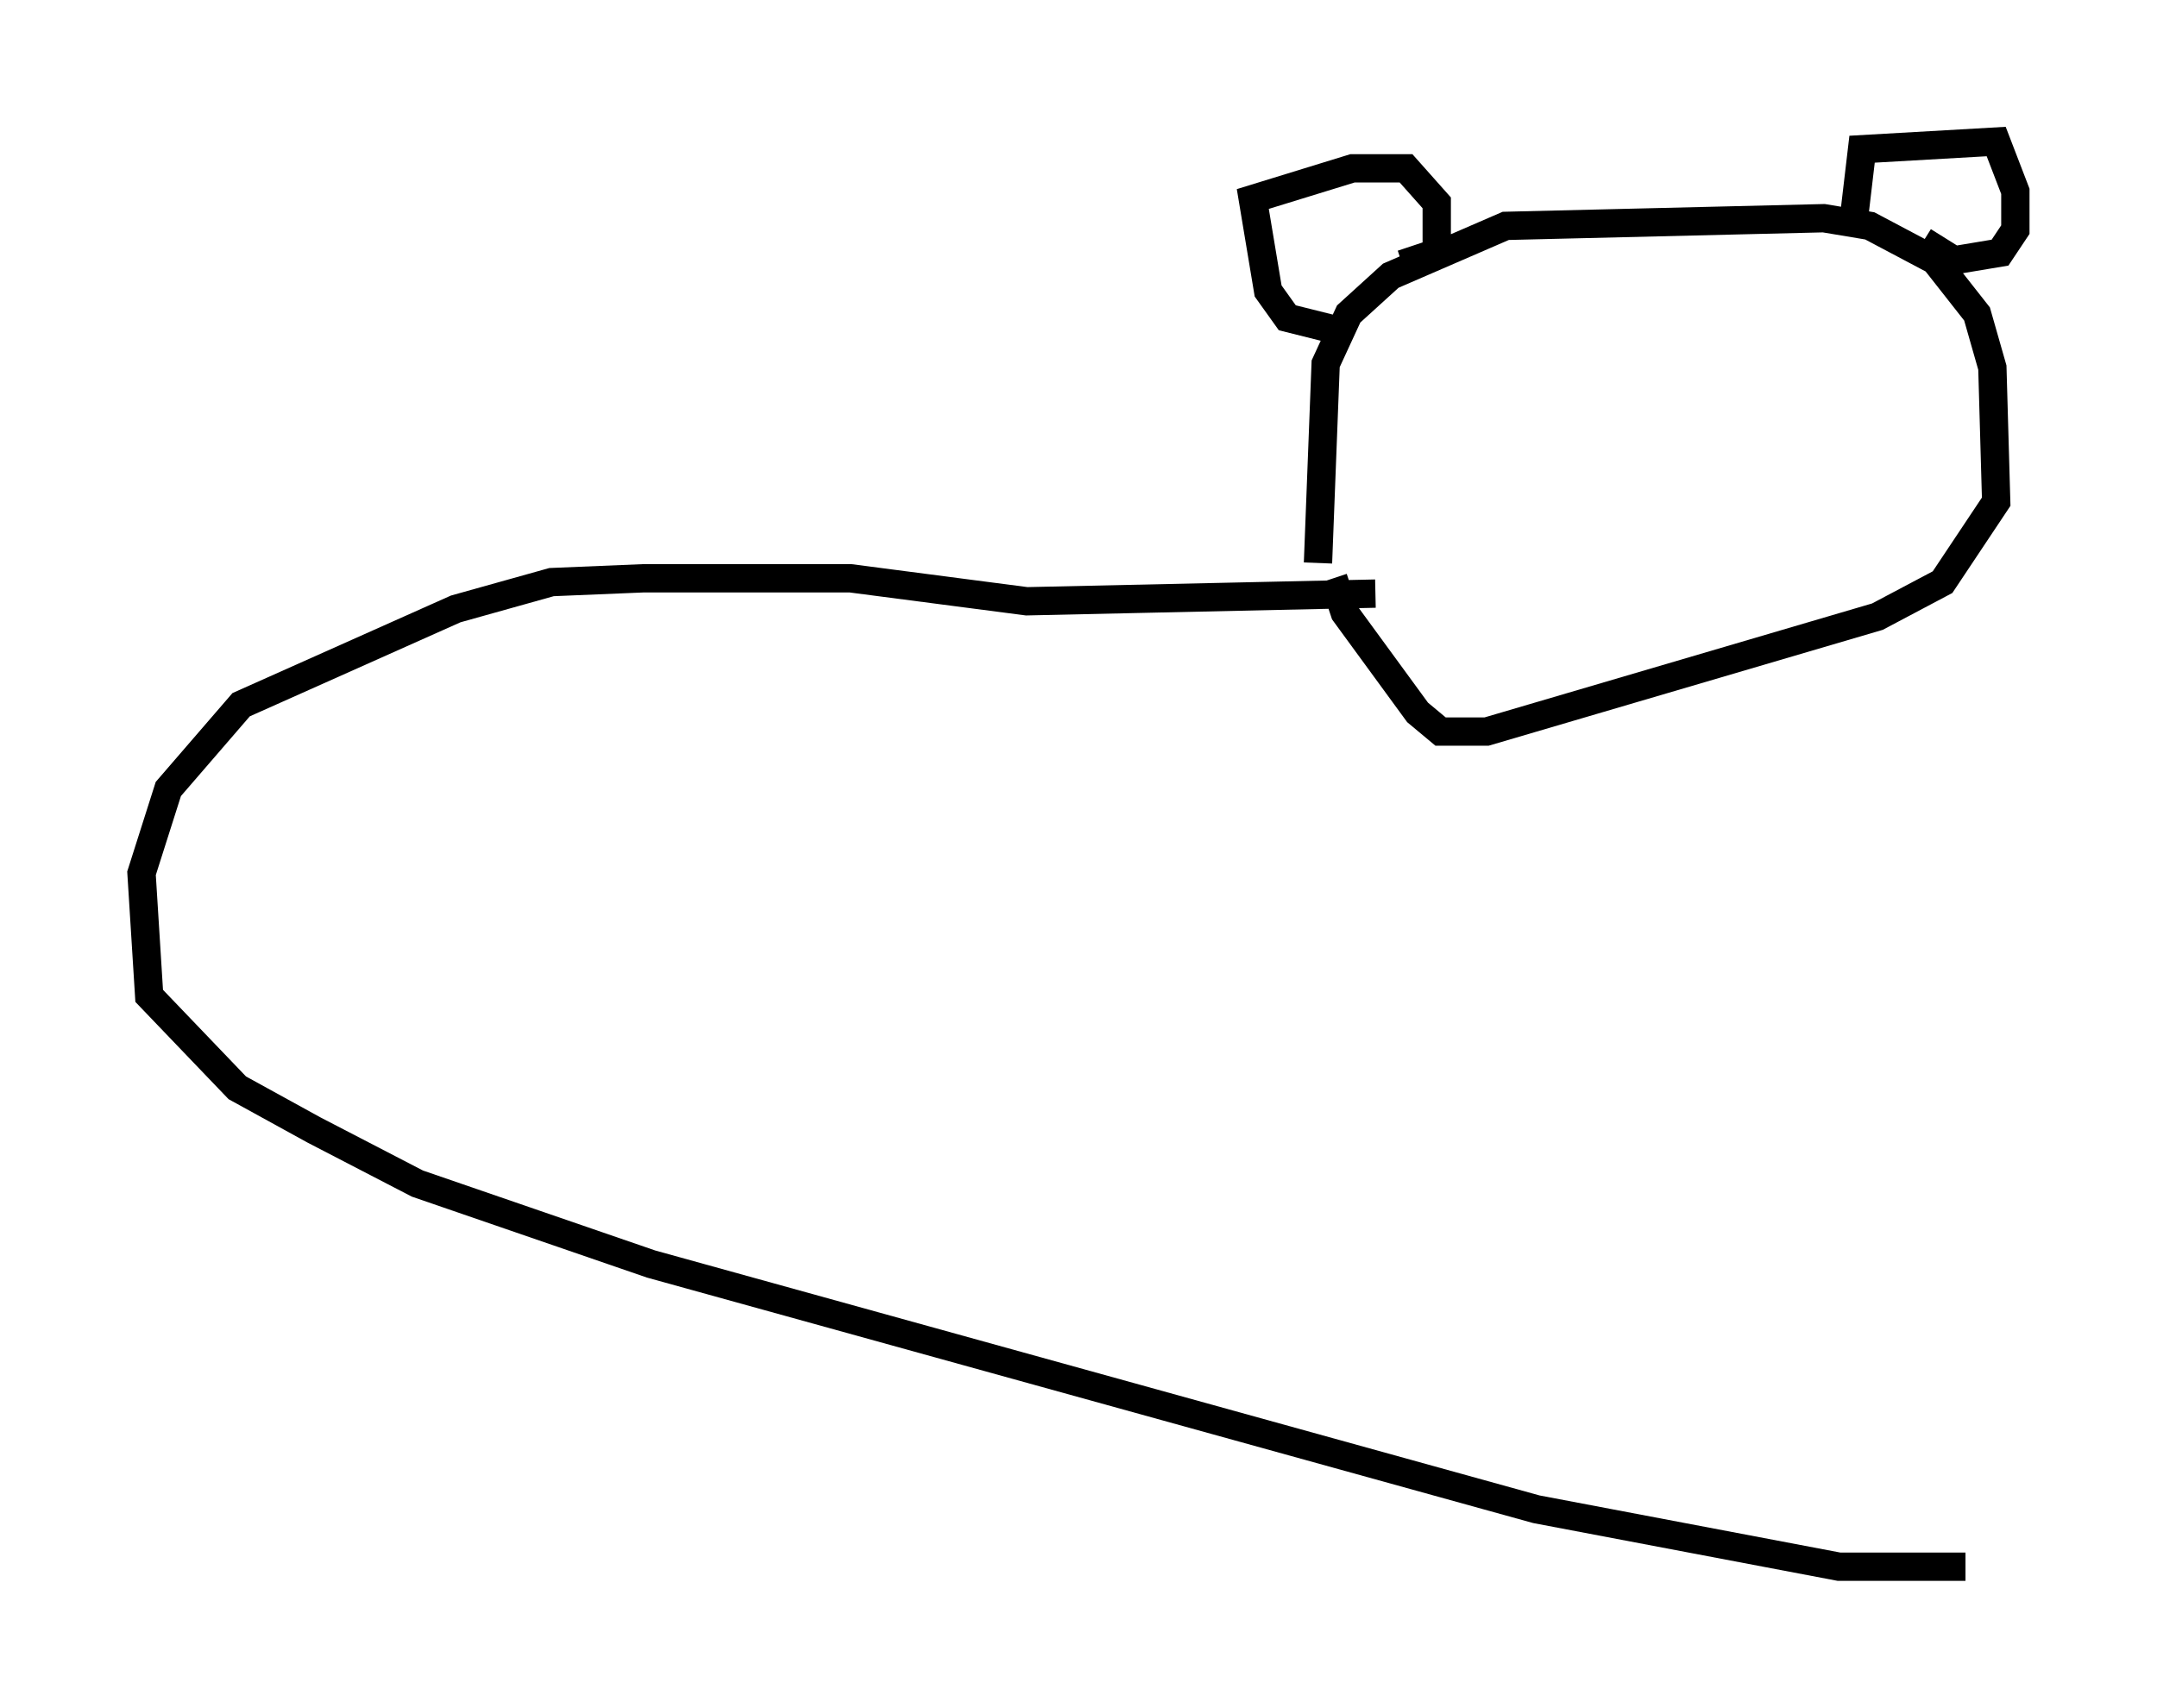 <?xml version="1.0" encoding="utf-8" ?>
<svg baseProfile="full" height="60.338" version="1.1" width="76.17" xmlns="http://www.w3.org/2000/svg" xmlns:ev="http://www.w3.org/2001/xml-events" xmlns:xlink="http://www.w3.org/1999/xlink"><defs /><rect fill="white" height="60.338" width="76.17" x="0" y="0" /><path d="M46.948, 24.215 m-0.406, -4.33 l0.271, -7.036 0.812, -1.759 l1.488, -1.353 4.059, -1.759 l11.231, -0.271 1.624, 0.271 l2.3, 1.218 1.488, 1.894 l0.541, 1.894 0.135, 4.736 l-1.894, 2.842 -2.3, 1.218 l-13.802, 4.059 -1.624, 0.0 l-0.812, -0.677 -2.571, -3.518 l-0.406, -1.218 m0.0, -8.796 l-1.624, -0.406 -0.677, -0.947 l-0.541, -3.248 3.518, -1.083 l1.894, 0.0 1.083, 1.218 l0.0, 1.759 -1.218, 0.406 m15.967, -1.759 l0.271, -2.3 4.736, -0.271 l0.677, 1.759 0.0, 1.353 l-0.541, 0.812 -1.624, 0.271 l-1.083, -0.677 m-19.35, 12.449 l-12.314, 0.271 -6.225, -0.812 l-7.307, 0.0 -3.248, 0.135 l-3.383, 0.947 -7.578, 3.383 l-2.571, 2.977 -0.947, 2.977 l0.271, 4.33 3.112, 3.248 l2.706, 1.488 3.654, 1.894 l8.254, 2.842 31.258, 8.66 l10.69, 2.03 4.465, 0.0 " fill="none" stroke="black" stroke-width="1" /></svg>